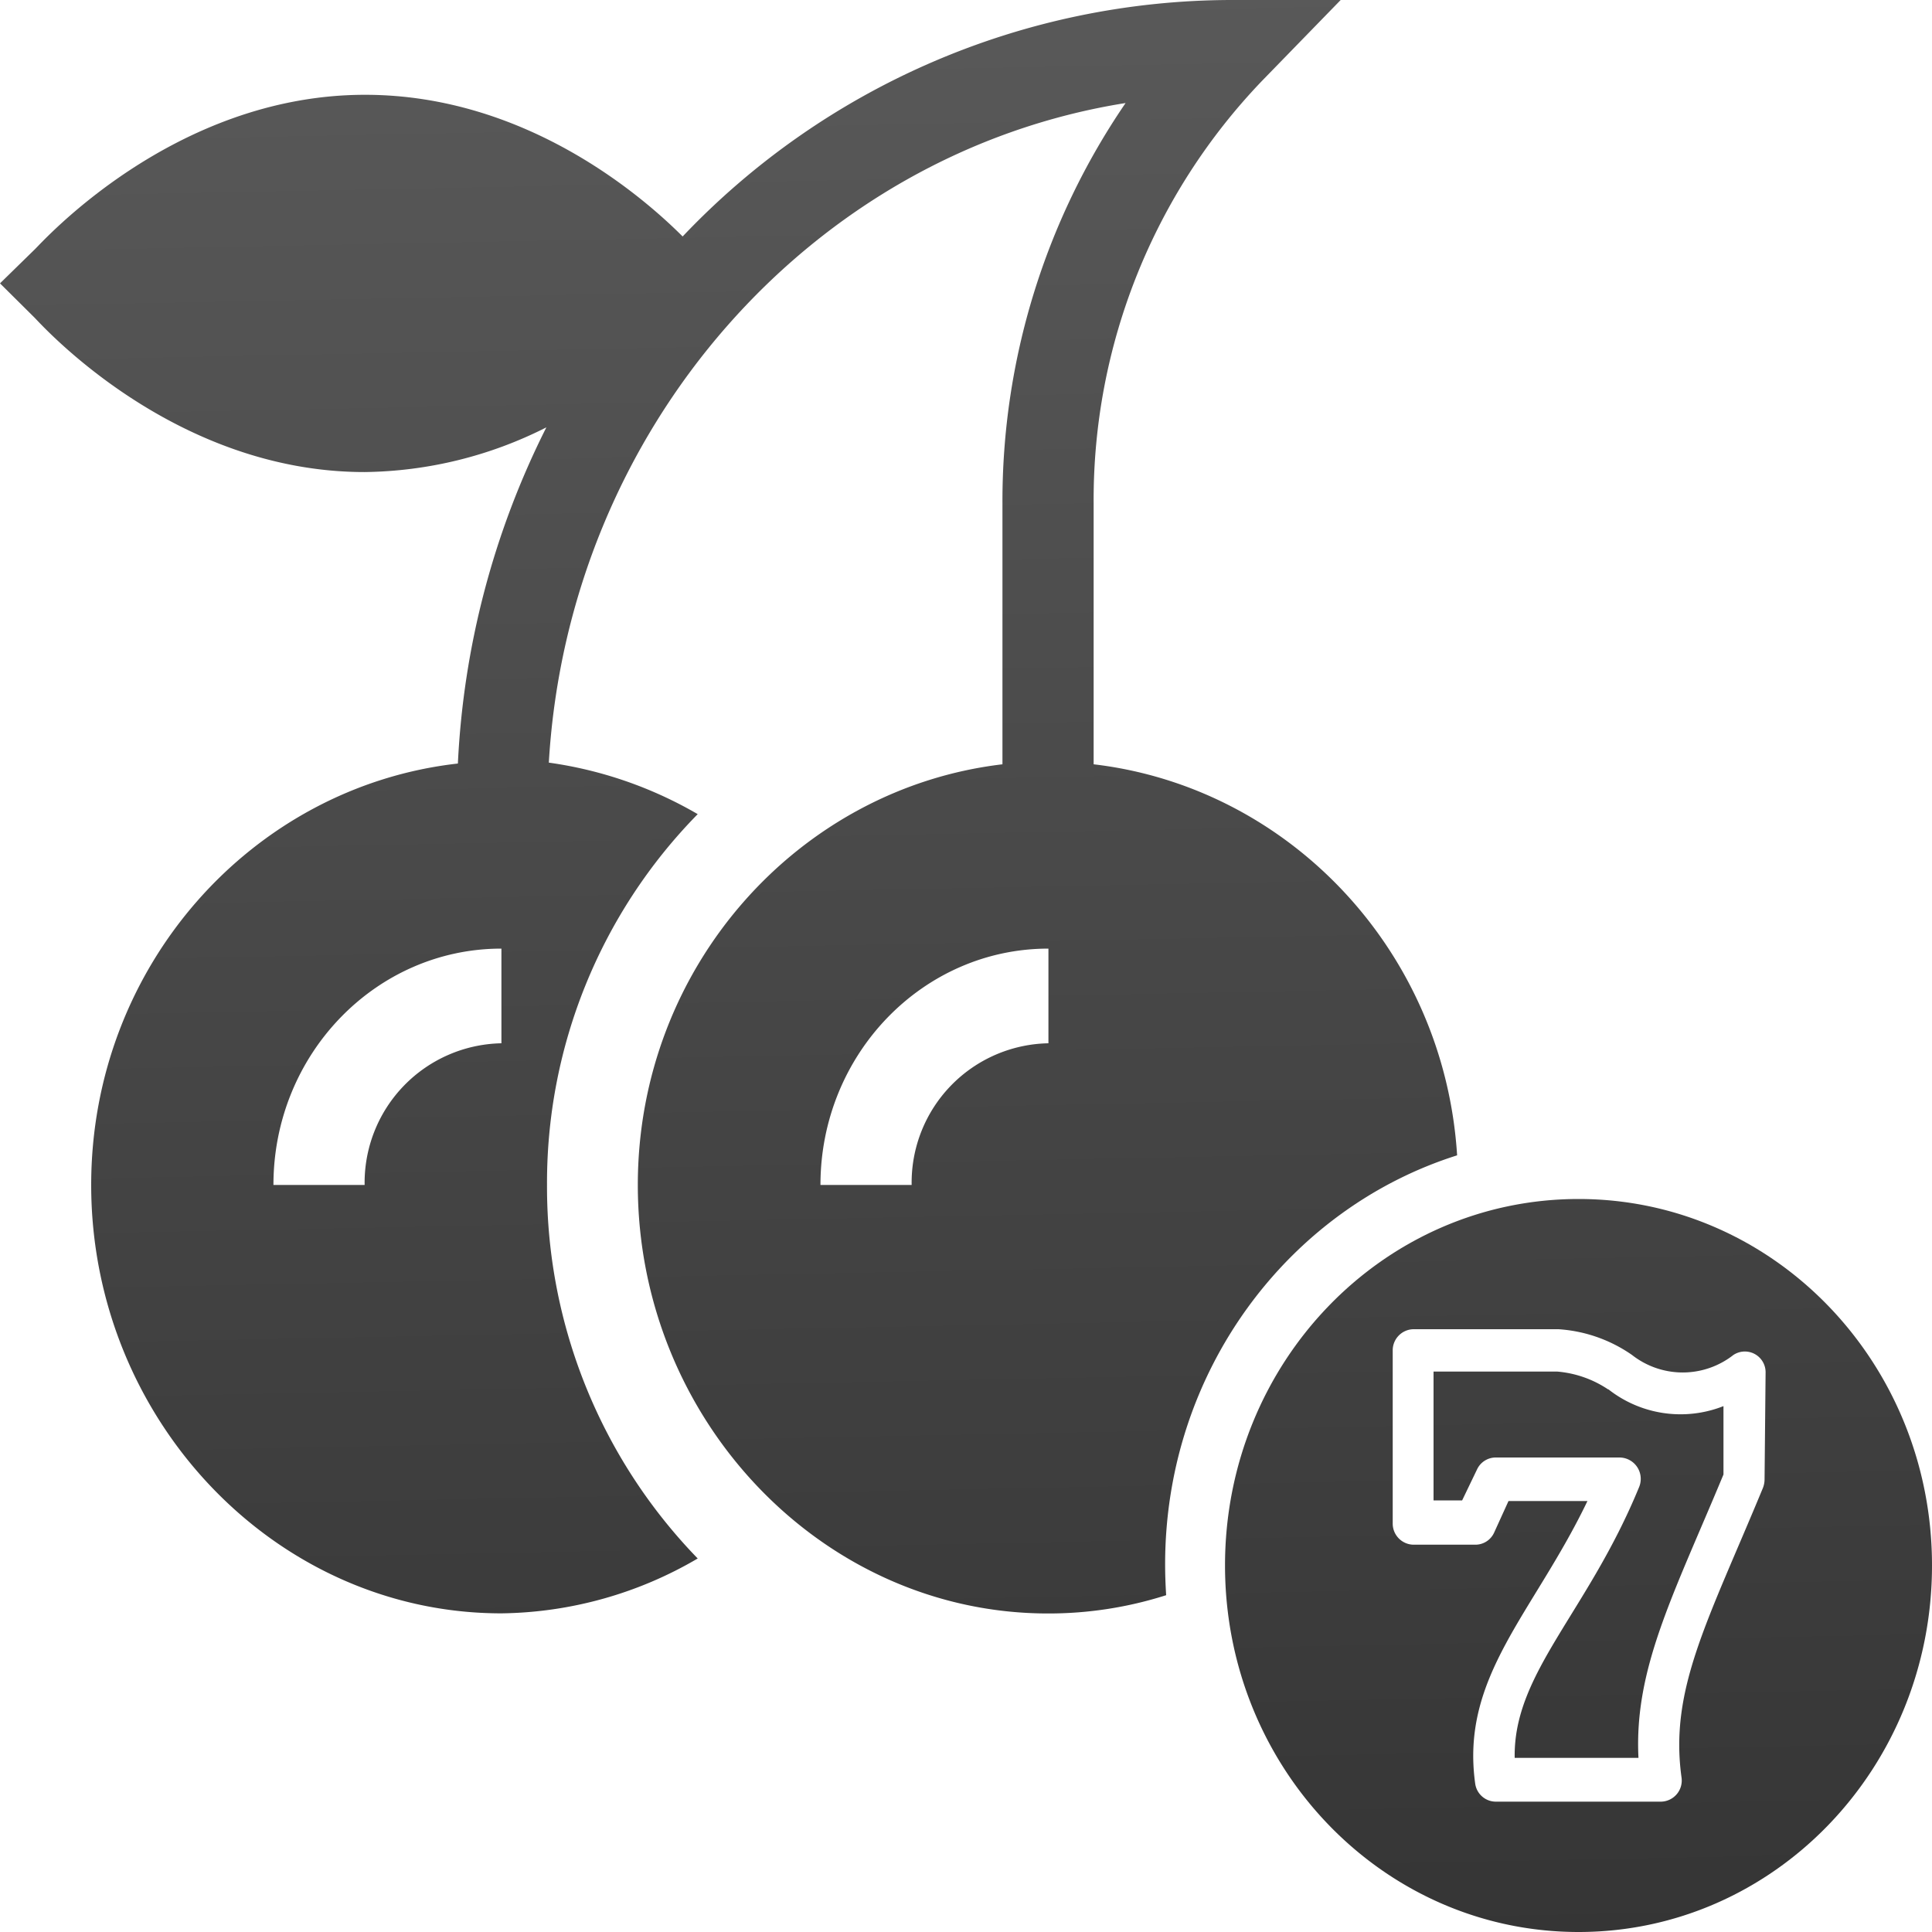 <svg xmlns="http://www.w3.org/2000/svg" xmlns:xlink="http://www.w3.org/1999/xlink" viewBox="0 0 150 150"><defs><linearGradient id="linear-gradient" x1="54.87" y1="-30.36" x2="62.88" y2="376.77" gradientUnits="userSpaceOnUse"><stop offset="0" stop-color="#606060"/><stop offset="1"/></linearGradient><linearGradient id="linear-gradient-2" x1="119.54" y1="-31.64" x2="127.55" y2="375.49" xlink:href="#linear-gradient"/></defs><title>SLOT</title><g id="Layer_2" data-name="Layer 2"><g id="Capa_1" data-name="Capa 1"><path d="M113.13,89.7c-1-15.9-13.07-28.58-28.22-30.36V39.11A47,47,0,0,1,98,6.26L104.09,0H95.55A58.88,58.88,0,0,0,53,18.36c-2.86-2.86-12-11-24.66-11-14.93,0-25.15,11.55-25.64,12L0,22l2.67,2.65c.49.48,10.71,12,25.64,12a32,32,0,0,0,14.11-3.47,64.9,64.9,0,0,0-6.87,26.1C19.58,61.08,7.08,75,7.08,92c0,18.2,14.29,33.26,31.85,33.26A30.79,30.79,0,0,0,54.17,121a41.45,41.45,0,0,1-11.7-29,40.85,40.85,0,0,1,11.7-28.79,31.67,31.67,0,0,0-11.56-4C44.14,33.29,63,11.88,87.39,8a54.76,54.76,0,0,0-9.56,31.12V59.34C62,61.21,49.52,75.05,49.52,92c0,18.2,14.3,33.27,31.85,33.27a30,30,0,0,0,9.17-1.42c-.05-.78-.08-1.59-.08-2.4C90.46,106.49,100,93.85,113.13,89.7ZM38.93,81A10.83,10.83,0,0,0,28.31,92H21.23c0-10.13,7.93-18.35,17.7-18.35ZM81.4,81A10.82,10.82,0,0,0,70.78,92H63.7c0-10.13,7.93-18.35,17.7-18.35Z" style="fill:url(#linear-gradient)"/><path d="M122.56,93.09c-15.19,0-27.45,12.72-27.45,28.45S107.38,150,122.56,150,150,137.28,150,121.54,137.73,93.09,122.56,93.09ZM137,114.87a1.85,1.85,0,0,1-.13.66c-4.28,10.35-7.26,15.6-6.32,22.45a1.64,1.64,0,0,1-1.59,1.9H116.12a1.62,1.62,0,0,1-1.59-1.43c-1.14-8.29,4.53-13.19,8.72-21.91h-6.13L116,119a1.6,1.6,0,0,1-1.44.93h-4.82a1.64,1.64,0,0,1-1.61-1.67V104.87a1.64,1.64,0,0,1,1.61-1.67H121a11.26,11.26,0,0,1,5.71,2,6.38,6.38,0,0,0,7.87,0,1.61,1.61,0,0,1,2.5,1.39Zm-12.15-7a8.34,8.34,0,0,0-3.93-1.38H111.3v10h2.22l1.16-2.41a1.6,1.6,0,0,1,1.44-.92h9.65a1.66,1.66,0,0,1,1.48,2.32c-4,9.74-9.77,14.42-9.65,21h9.61c-.35-6.93,2.72-12.66,6.6-22v-5.31a9.06,9.06,0,0,1-8.93-1.3Z" style="fill:url(#linear-gradient-2)"/></g></g></svg>